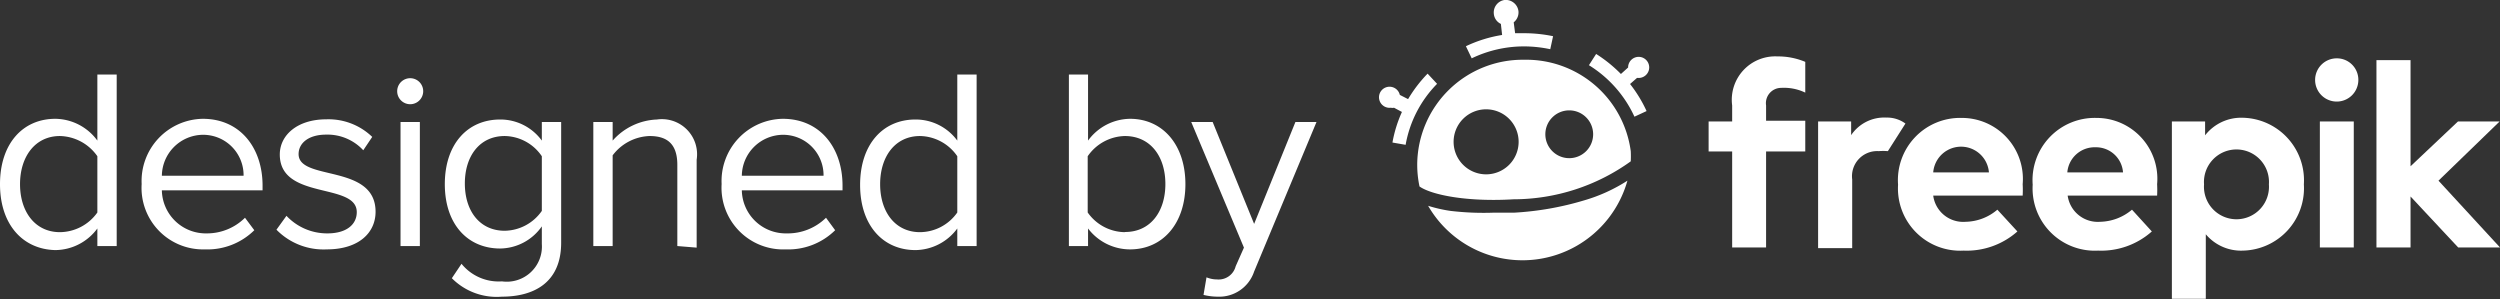 <svg xmlns="http://www.w3.org/2000/svg" viewBox="0 0 142.25 17.04"><rect x="0" y="0" width="142.25" height="17.04" fill="#333333" stroke="none"/><defs><style>.cls-1{fill:#fff;}</style></defs><title>Asset 2designed by freepick</title><g id="Layer_2" data-name="Layer 2"><g id="DESIGNED_BY_FREEPIK" data-name="DESIGNED BY FREEPIK"><path class="cls-1" d="M81.23,4.19a7.75,7.75,0,0,0-1.11,1.45l-.47-.24a.6.6,0,1,0-.51.73.41.41,0,0,0,.18,0l.45.24a7.33,7.33,0,0,0-.54,1.74l.75.13a6.57,6.57,0,0,1,1.79-3.47Z"/><path class="cls-1" d="M86.72,1.89h-.51l-.08-.62A.72.72,0,0,0,86.4.63.73.73,0,0,0,85.6,0,.72.72,0,0,0,85,.8a.7.7,0,0,0,.4.56l.07.63a7.57,7.57,0,0,0-2.06.64l.33.69a6.83,6.83,0,0,1,3-.68,7.27,7.27,0,0,1,1.47.16l.16-.74A8.05,8.05,0,0,0,86.72,1.89Z"/><path class="cls-1" d="M93.32,4.43a.6.6,0,1,0-.68-.59l-.41.37a7.82,7.82,0,0,0-1.41-1.14l-.41.64A6.75,6.75,0,0,1,93,6.64l.69-.32a7.56,7.56,0,0,0-.94-1.54l.4-.35A.6.6,0,0,0,93.32,4.43Z"/><path class="cls-1" d="M86.17,12.1l-1.16,0A16,16,0,0,1,82.53,12a8.19,8.19,0,0,1-1.27-.29A6.2,6.2,0,0,0,92.6,10.28a9.33,9.33,0,0,1-2.46,1.12A17.1,17.1,0,0,1,86.17,12.1Z"/><path class="cls-1" d="M86.72,3.4a6,6,0,0,0-6.08,5.95,5.92,5.92,0,0,0,.13,1.26c.68.48,2.71.89,5.35.73a11.45,11.45,0,0,0,6.67-2.16,5.65,5.65,0,0,0,0-.58A6,6,0,0,0,86.72,3.4ZM84.56,9.92a1.85,1.85,0,1,1,1.85-1.85A1.85,1.85,0,0,1,84.56,9.92ZM89.29,9a1.36,1.36,0,1,1,1.36-1.36A1.36,1.36,0,0,1,89.29,9Z"/><path class="cls-1" d="M102.72,5.27A2.8,2.8,0,0,0,101.34,5a.87.87,0,0,0-.85,1v.87h2.23V8.62h-2.23v5.46H98.56V8.62H97.22V6.91h1.34V6a2.47,2.47,0,0,1,2.57-2.79,4,4,0,0,1,1.59.31Z"/><path class="cls-1" d="M107.42,8.6a3.12,3.12,0,0,0-.52,0,1.43,1.43,0,0,0-1.51,1.61v3.91h-1.94V6.91h1.88v.78a2.27,2.27,0,0,1,2-1,1.77,1.77,0,0,1,1.09.34Z"/><path class="cls-1" d="M115.09,10.48a6,6,0,0,1,0,.65H110a1.72,1.72,0,0,0,1.84,1.49,2.86,2.86,0,0,0,1.81-.69l1.14,1.24a4.35,4.35,0,0,1-3.06,1.09A3.54,3.54,0,0,1,108,10.51a3.54,3.54,0,0,1,3.62-3.8A3.47,3.47,0,0,1,115.09,10.48ZM110,9.81h3.17a1.59,1.59,0,0,0-3.17,0Z"/><path class="cls-1" d="M122.74,10.48a6.18,6.18,0,0,1,0,.65h-5.09a1.73,1.73,0,0,0,1.84,1.49,2.89,2.89,0,0,0,1.82-.69l1.13,1.24a4.34,4.34,0,0,1-3.06,1.09,3.54,3.54,0,0,1-3.72-3.75,3.54,3.54,0,0,1,3.63-3.8A3.46,3.46,0,0,1,122.74,10.48Zm-5.11-.67h3.17a1.54,1.54,0,0,0-1.56-1.43A1.56,1.56,0,0,0,117.63,9.81Z"/><path class="cls-1" d="M131.09,10.49a3.55,3.55,0,0,1-3.47,3.77,2.62,2.62,0,0,1-2.11-.93V17h-1.93V6.91h1.89V7.7a2.6,2.6,0,0,1,2.14-1A3.56,3.56,0,0,1,131.09,10.49Zm-5.68,0a1.85,1.85,0,1,0,3.69,0,1.85,1.85,0,1,0-3.69,0Z"/><path class="cls-1" d="M134.19,4.56A1.23,1.23,0,1,1,133,3.32,1.22,1.22,0,0,1,134.19,4.56Zm-.26,9.52H132V6.91h1.93Z"/><path class="cls-1" d="M137.16,9.46l2.7-2.55h2.37l-3.48,3.37,3.5,3.8h-2.38l-2.71-2.9v2.9h-1.94V3.42h1.94Z"/><path class="cls-1" d="M5.54,14V13a3,3,0,0,1-2.39,1.23C1.3,14.19,0,12.78,0,10.48S1.29,6.76,3.15,6.76A3,3,0,0,1,5.54,8V4.24h1.1V14Zm0-1.92V8.89A2.67,2.67,0,0,0,3.41,7.74C2,7.74,1.14,8.91,1.14,10.48S2,13.21,3.41,13.21A2.64,2.64,0,0,0,5.54,12.09Z"/><path class="cls-1" d="M8.06,10.47a3.54,3.54,0,0,1,3.48-3.71c2.14,0,3.4,1.67,3.4,3.8v.27H9.21a2.5,2.5,0,0,0,2.55,2.45,3.07,3.07,0,0,0,2.18-.89l.53.71a3.8,3.8,0,0,1-2.81,1.09A3.5,3.5,0,0,1,8.06,10.47Zm3.47-2.8A2.36,2.36,0,0,0,9.21,10h4.65A2.3,2.3,0,0,0,11.53,7.67Z"/><path class="cls-1" d="M15.73,13.07l.57-.79a3.17,3.17,0,0,0,2.33,1c1.09,0,1.67-.51,1.67-1.21,0-1.71-4.38-.66-4.38-3.28,0-1.1,1-2,2.64-2a3.58,3.58,0,0,1,2.62,1l-.51.76a2.77,2.77,0,0,0-2.11-.89c-1,0-1.57.48-1.57,1.11,0,1.55,4.38.53,4.38,3.28,0,1.19-.95,2.14-2.78,2.14A3.75,3.75,0,0,1,15.73,13.07Z"/><path class="cls-1" d="M22.6,5.19a.74.74,0,1,1,.73.74A.74.74,0,0,1,22.6,5.19ZM22.79,14V6.94h1.1V14Z"/><path class="cls-1" d="M25.71,15.83l.55-.82a2.72,2.72,0,0,0,2.3,1,2,2,0,0,0,2.27-2.13v-1a2.93,2.93,0,0,1-2.37,1.26c-1.85,0-3.15-1.38-3.15-3.66s1.29-3.68,3.15-3.68A2.92,2.92,0,0,1,30.83,8V6.94h1.1v6.87c0,2.34-1.64,3.07-3.37,3.07A3.59,3.59,0,0,1,25.71,15.83ZM30.83,12V8.89a2.6,2.6,0,0,0-2.11-1.15c-1.42,0-2.27,1.13-2.27,2.7s.85,2.69,2.27,2.69A2.62,2.62,0,0,0,30.83,12Z"/><path class="cls-1" d="M38.54,14V9.38c0-1.24-.63-1.64-1.58-1.64a2.74,2.74,0,0,0-2.1,1.1V14h-1.1V6.94h1.1V8a3.54,3.54,0,0,1,2.52-1.2,2,2,0,0,1,2.26,2.29v5Z"/><path class="cls-1" d="M41.06,10.47a3.54,3.54,0,0,1,3.48-3.71c2.14,0,3.4,1.67,3.4,3.8v.27H42.21a2.5,2.5,0,0,0,2.55,2.45A3.11,3.11,0,0,0,47,12.39l.52.71a3.8,3.8,0,0,1-2.81,1.09A3.51,3.51,0,0,1,41.06,10.47Zm3.47-2.8A2.36,2.36,0,0,0,42.21,10h4.65A2.3,2.3,0,0,0,44.53,7.67Z"/><path class="cls-1" d="M54.47,14V13a3,3,0,0,1-2.38,1.23c-1.85,0-3.15-1.41-3.15-3.71s1.29-3.72,3.15-3.72A2.94,2.94,0,0,1,54.47,8V4.24h1.1V14Zm0-1.92V8.89a2.63,2.63,0,0,0-2.12-1.15c-1.42,0-2.27,1.17-2.27,2.74s.85,2.73,2.27,2.73A2.61,2.61,0,0,0,54.47,12.09Z"/><path class="cls-1" d="M60.82,14V4.24h1.09V8A3,3,0,0,1,64.3,6.76c1.85,0,3.15,1.47,3.15,3.72s-1.3,3.71-3.15,3.71A3,3,0,0,1,61.91,13v1Zm3.2-.8c1.44,0,2.29-1.16,2.29-2.73S65.46,7.74,64,7.74a2.64,2.64,0,0,0-2.11,1.15v3.2A2.62,2.62,0,0,0,64,13.21Z"/><path class="cls-1" d="M68.65,15.78a1.57,1.57,0,0,0,.6.12,1,1,0,0,0,1.06-.75l.47-1.06-3-7.15H69l2.36,5.8,2.35-5.8h1.2l-3.55,8.51a2.09,2.09,0,0,1-2.08,1.43,3.44,3.44,0,0,1-.8-.1Z"/></g></g></svg>